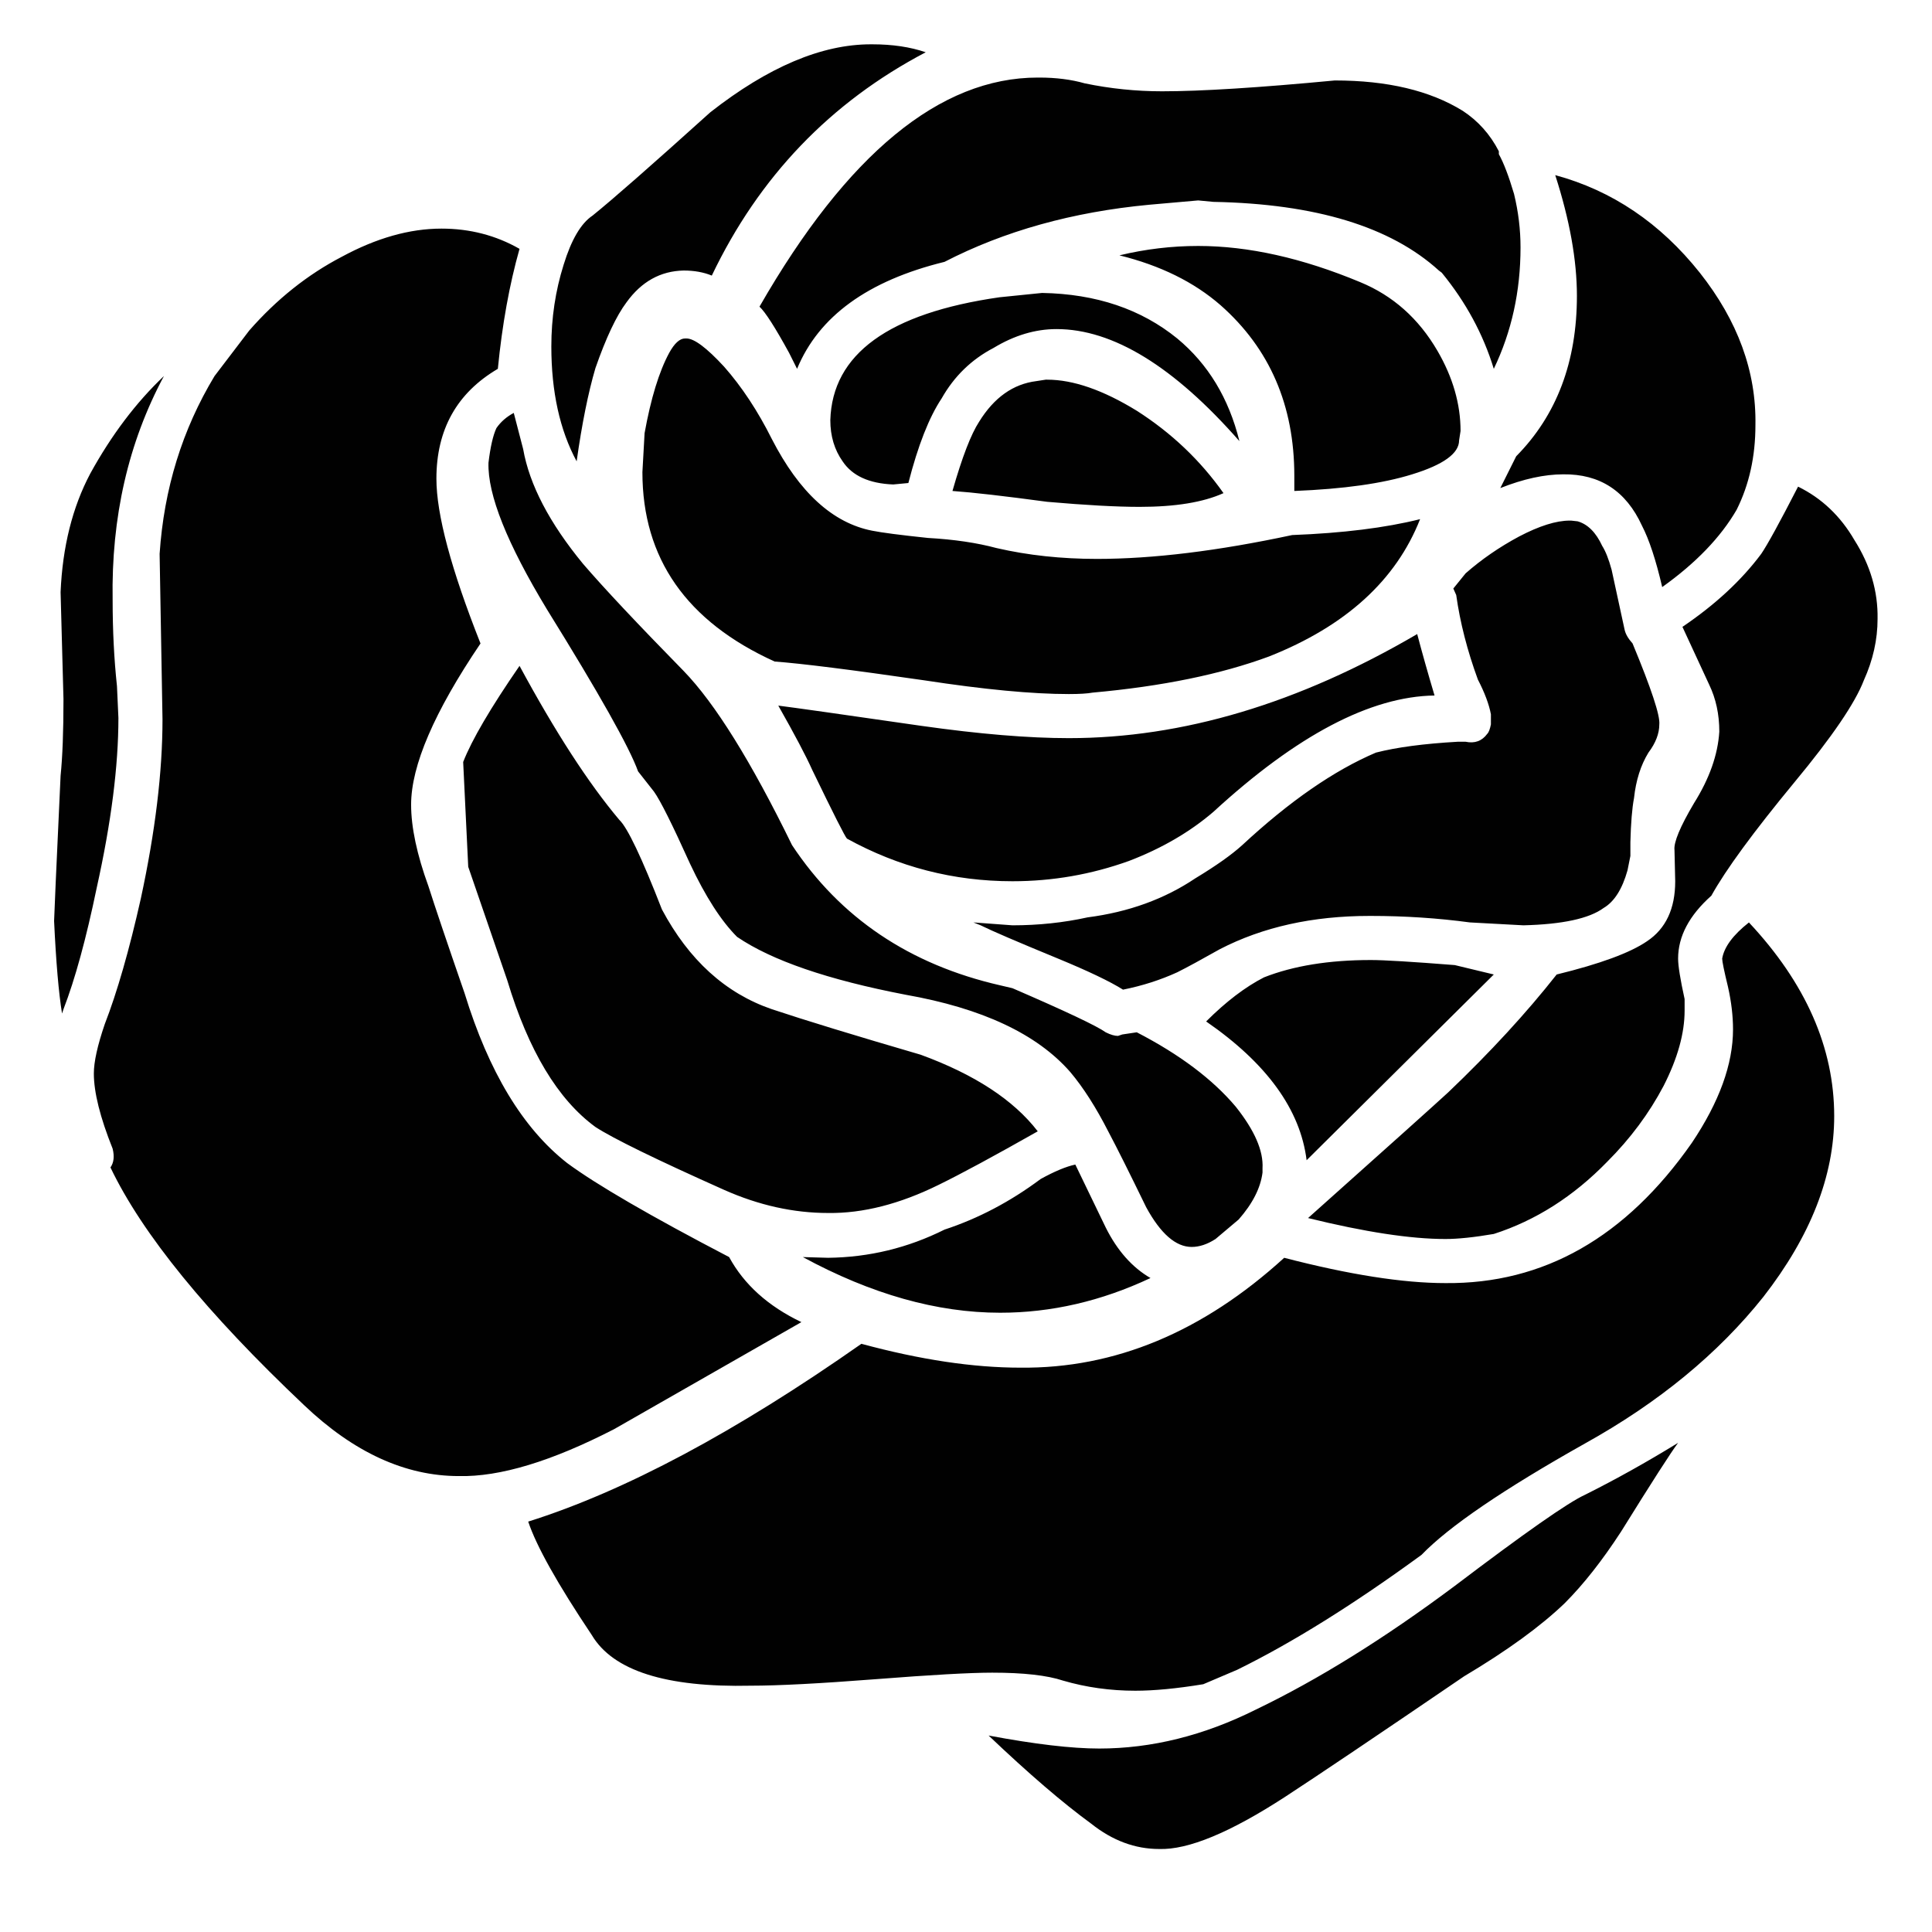 <?xml version="1.0" encoding="utf-8"?>
<!-- Generator: Adobe Illustrator 16.0.0, SVG Export Plug-In . SVG Version: 6.00 Build 0)  -->
<!DOCTYPE svg PUBLIC "-//W3C//DTD SVG 1.1//EN" "http://www.w3.org/Graphics/SVG/1.1/DTD/svg11.dtd">
<svg version="1.1" id="Layer_1" xmlns="http://www.w3.org/2000/svg" xmlns:xlink="http://www.w3.org/1999/xlink" x="0px" y="0px"
	 width="300px" height="300px" viewBox="0 0 300 300" enable-background="new 0 0 300 300" xml:space="preserve">
<path fill-rule="evenodd" clip-rule="evenodd" fill="#010101" d="M170.681,271.512c8.153,0,16.272-2.019,24.353-6.061
	c9.65-4.639,19.939-11.034,30.861-19.19c10.851-8.229,17.584-12.944,20.201-14.14c4.79-2.394,9.614-5.088,14.479-8.08
	c-1.122,1.494-4.078,6.098-8.866,13.803c-2.919,4.489-5.836,8.192-8.753,11.111c-3.741,3.591-8.94,7.368-15.6,11.334
	c-13.394,9.13-22.672,15.377-27.834,18.743c-8.528,5.537-15.039,8.229-19.527,8.08c-3.739,0-7.257-1.309-10.549-3.928
	c-4.413-3.219-9.727-7.782-15.937-13.691C160.691,270.839,166.415,271.512,170.681,271.512z M91.896,253.894
	c-5.311-7.932-8.604-13.805-9.875-17.621c14.965-4.713,32.209-13.915,51.736-27.608c9.128,2.471,17.358,3.705,24.69,3.705
	c14.664,0.148,28.318-5.537,40.963-17.06c10.101,2.619,18.442,3.928,25.027,3.928c15.262,0.149,28.02-7.106,38.269-21.771
	c4.265-6.358,6.396-12.232,6.396-17.62c0-2.095-0.261-4.302-0.784-6.62c-0.599-2.47-0.899-3.929-0.899-4.377
	c0.301-1.795,1.684-3.666,4.153-5.612c8.827,9.428,13.242,19.453,13.242,30.076c0,9.279-3.665,18.631-10.997,28.057
	c-7.034,8.829-16.273,16.425-27.722,22.783c-12.644,7.109-21.097,12.869-25.363,17.284c-10.549,7.704-20.088,13.653-28.617,17.842
	l-5.273,2.245c-4.116,0.675-7.633,1.01-10.55,1.01c-3.892,0-7.632-0.523-11.223-1.571c-2.471-0.821-6.136-1.234-10.999-1.234
	c-3.442,0-9.465,0.339-18.068,1.011c-8.678,0.674-15.151,1.011-19.417,1.011C103.418,262.047,95.188,259.43,91.896,253.894z
	 M17.49,93.184c0,4.714,0.224,9.166,0.673,13.354l0.224,4.938c0,7.482-1.122,16.272-3.367,26.373
	c-1.644,7.931-3.367,14.216-5.162,18.854l-0.224,0.675c-0.524-3.218-0.936-8.006-1.234-14.366c0-0.522,0.335-8.042,1.008-22.557
	c0.3-2.917,0.449-6.883,0.449-11.896l-0.449-16.61c0.3-7.033,1.834-13.167,4.603-18.404c3.292-5.985,7.106-11.036,11.446-15.151
	C19.921,68.718,17.265,80.314,17.49,93.184z M187.289,158.611c3.069-3.067,6.061-5.349,8.978-6.845
	c4.566-1.797,10.101-2.694,16.61-2.694c2.021,0,6.359,0.262,13.018,0.786l6.062,1.459l-29.067,28.843
	C201.916,172.304,196.717,165.121,187.289,158.611z M128.595,195.31c6.359-0.074,12.383-1.535,18.069-4.377
	c5.236-1.721,10.211-4.339,14.926-7.855c2.168-1.197,3.966-1.945,5.386-2.245l4.716,9.765c1.794,3.591,4.113,6.21,6.956,7.855
	c-7.633,3.591-15.411,5.388-23.344,5.388c-9.8,0-20.012-2.88-30.637-8.643L128.595,195.31z M128.595,188.352
	c-5.387,0-10.773-1.196-16.161-3.592c-10.55-4.713-17.209-7.967-19.977-9.763c-5.835-4.266-10.399-11.859-13.691-22.782l-6.06-17.62
	l-0.785-16.273c1.346-3.441,4.263-8.417,8.752-14.926c5.537,10.25,10.701,18.219,15.488,23.905
	c1.271,1.198,3.479,5.836,6.623,13.917c4.188,7.856,9.874,13.018,17.058,15.486c5.162,1.722,12.869,4.079,23.118,7.071
	c8.38,3.066,14.44,7.034,18.182,11.896c-6.734,3.815-11.858,6.584-15.375,8.305C139.706,186.968,133.981,188.426,128.595,188.352z
	 M175.281,133.697c-5.836,2.095-11.858,3.142-18.067,3.142c-9.128,0-17.696-2.207-25.701-6.621
	c-0.298-0.299-2.095-3.854-5.388-10.661c-0.971-2.17-2.729-5.5-5.273-9.989c2.394,0.299,9.802,1.347,22.222,3.142
	c8.979,1.272,16.608,1.908,22.892,1.908c17.659,0,35.689-5.387,54.096-16.16c0.747,2.843,1.646,6.022,2.693,9.54
	c-9.951,0.149-21.399,6.172-34.343,18.068C184.746,129.208,180.369,131.752,175.281,133.697z M146.214,61.872
	c-1.944,2.919-3.665,7.295-5.162,13.131l-2.356,0.225c-3.742-0.15-6.359-1.347-7.855-3.591c-1.271-1.795-1.909-3.929-1.909-6.398
	c0.3-10.25,9.055-16.609,26.262-19.078l6.622-0.673c8.38,0.149,15.373,2.506,20.985,7.07c4.788,3.965,8.007,9.277,9.653,15.937
	c-10.178-11.596-19.64-17.396-28.395-17.396c-3.293,0-6.548,0.973-9.764,2.918C150.852,55.813,148.16,58.431,146.214,61.872z
	 M147.898,76.237c1.497-5.236,2.879-8.828,4.154-10.773c2.317-3.741,5.273-5.836,8.863-6.284l1.461-0.225h0.223
	c4.042,0,8.681,1.608,13.917,4.825c5.387,3.441,9.876,7.707,13.467,12.794c-3.141,1.422-7.481,2.132-13.018,2.132
	c-3.591,0-8.379-0.262-14.366-0.786C155.941,77.022,151.041,76.461,147.898,76.237z M77.083,66.474
	c0.673-0.973,1.572-1.759,2.694-2.357l1.458,5.611c0.974,5.537,4.08,11.484,9.316,17.844c3.218,3.74,8.417,9.277,15.6,16.609
	c4.864,5.013,10.476,14.029,16.834,27.046c7.481,11.298,18.254,18.556,32.32,21.773l1.91,0.448
	c8.305,3.591,13.129,5.875,14.478,6.846c0.746,0.374,1.382,0.562,1.905,0.562l0.675-0.226l2.244-0.336
	c6.659,3.441,11.784,7.295,15.376,11.56c2.917,3.666,4.301,6.847,4.151,9.539v0.674c-0.3,2.394-1.534,4.826-3.704,7.295
	l-3.591,3.029c-1.271,0.822-2.505,1.233-3.704,1.233c-2.468,0-4.824-2.055-7.068-6.17c-2.619-5.388-4.564-9.278-5.838-11.673
	c-1.943-3.815-3.928-6.92-5.946-9.314c-5.162-5.911-13.692-9.913-25.589-12.009c-12.045-2.319-20.762-5.312-26.147-8.978
	c-2.471-2.469-4.901-6.247-7.295-11.334c-2.769-6.135-4.641-9.876-5.611-11.223l-2.47-3.142c-1.346-3.742-6.061-12.122-14.14-25.139
	c-6.21-10.25-9.239-17.845-9.09-22.782C76.146,69.391,76.559,67.596,77.083,66.474z M85.611,53.792
	c0-4.414,0.636-8.641,1.909-12.682c1.197-3.891,2.691-6.434,4.489-7.631c3.066-2.469,9.164-7.819,18.292-16.048
	c8.979-7.033,17.284-10.55,24.916-10.55h0.223c3.144,0,5.912,0.413,8.306,1.235c-14.815,7.78-25.887,19.34-33.219,34.677
	c-1.273-0.524-2.731-0.786-4.377-0.786c-3.592,0.076-6.547,1.722-8.866,4.938c-1.571,2.095-3.181,5.5-4.826,10.212
	c-1.123,3.816-2.094,8.642-2.918,14.478C86.922,66.773,85.611,60.825,85.611,53.792z M38.702,51.323
	c4.263-4.864,9.052-8.679,14.363-11.447c5.388-2.919,10.55-4.377,15.488-4.377c4.415,0,8.454,1.048,12.119,3.142
	c-1.569,5.537-2.692,11.747-3.367,18.63c-6.359,3.741-9.54,9.426-9.54,17.059c0,5.536,2.284,14.066,6.848,25.588
	c-7.183,10.624-10.775,18.966-10.775,25.026c0,3.517,0.898,7.744,2.694,12.681c0.974,3.068,2.843,8.605,5.611,16.609
	c3.742,12.196,9.053,20.987,15.938,26.373c4.563,3.367,12.943,8.231,25.137,14.59c2.321,4.266,6.061,7.633,11.223,10.1
	c-19.002,10.849-28.692,16.386-29.065,16.612c-9.728,5.013-17.77,7.442-24.129,7.294c-8.305,0-16.31-3.668-24.017-10.999
	c-15.113-14.29-25.14-26.597-30.078-36.922c0.523-0.749,0.636-1.722,0.337-2.919c-1.946-4.862-2.917-8.753-2.917-11.671
	c0-1.796,0.561-4.34,1.683-7.631c1.944-5.014,3.814-11.522,5.611-19.528c2.245-10.399,3.367-19.677,3.367-27.833L24.785,86
	c0.673-10.101,3.516-19.303,8.529-27.607L38.702,51.323z M244.974,80.95c1.572,0.45,2.844,1.721,3.815,3.816
	c0.525,0.823,1.011,2.057,1.461,3.703l2.019,9.314c0.148,0.674,0.562,1.385,1.234,2.133c2.919,7.033,4.302,11.222,4.153,12.57
	c0,1.421-0.561,2.88-1.684,4.375c-1.196,1.945-1.946,4.303-2.244,7.07c-0.301,1.572-0.486,3.854-0.562,6.846v2.132l-0.449,2.244
	c-0.821,2.919-2.058,4.864-3.705,5.836c-2.243,1.646-6.395,2.544-12.456,2.694l-8.306-0.449c-5.013-0.673-10.138-1.009-15.374-1.009
	h-0.224c-8.829,0-16.572,1.721-23.231,5.162c-2.918,1.646-5.125,2.843-6.622,3.592c-2.617,1.196-5.423,2.095-8.417,2.693
	c-2.02-1.271-5.386-2.88-10.102-4.826c-6.358-2.618-10.36-4.339-12.007-5.163l-1.122-0.449l6.062,0.449
	c4.039,0,7.93-0.412,11.671-1.235c6.359-0.822,11.933-2.843,16.721-6.059c3.218-1.945,5.647-3.666,7.295-5.163
	c7.332-6.809,14.254-11.596,20.762-14.365c3.218-0.823,7.446-1.384,12.683-1.683h1.234c1.422,0.299,2.545-0.112,3.366-1.234
	c0.227-0.225,0.412-0.711,0.562-1.458v-1.572c-0.298-1.571-0.974-3.367-2.02-5.386c-1.646-4.489-2.769-8.867-3.366-13.131
	l-0.45-1.011l1.908-2.356c2.47-2.17,5.238-4.078,8.305-5.723c3.144-1.646,5.761-2.469,7.855-2.469h0.225L244.974,80.95z
	 M279.203,75.564c3.667,1.795,6.584,4.563,8.755,8.305c2.468,3.891,3.665,7.967,3.59,12.232c0,3.218-0.71,6.397-2.133,9.54
	c-1.346,3.517-4.937,8.792-10.772,15.825c-6.359,7.706-10.663,13.579-12.906,17.618c-3.441,3.068-5.162,6.323-5.162,9.765
	c0,1.122,0.337,3.217,1.01,6.285v1.796c0,3.517-1.084,7.406-3.255,11.672c-2.244,4.264-5.162,8.192-8.755,11.783
	c-5.236,5.387-11.108,9.128-17.618,11.224c-3.066,0.523-5.574,0.784-7.519,0.784c-5.388,0-12.497-1.083-21.323-3.254
	c12.568-11.223,19.826-17.731,21.771-19.527c6.51-6.21,12.121-12.309,16.834-18.293c6.733-1.646,11.411-3.367,14.028-5.163
	c2.92-1.945,4.377-5.05,4.377-9.315l-0.111-4.826c-0.149-1.197,0.861-3.629,3.028-7.294c2.396-3.815,3.705-7.52,3.93-11.11
	c0-2.694-0.525-5.125-1.57-7.294l-4.154-8.978c5.088-3.443,9.167-7.22,12.234-11.336C274.452,84.579,276.36,81.101,279.203,75.564z
	 M200.645,83.083c7.855-0.299,14.478-1.123,19.865-2.469c-3.742,9.502-11.561,16.609-23.456,21.323
	c-7.483,2.769-16.61,4.639-27.384,5.611c-0.822,0.15-2.058,0.225-3.705,0.225c-5.685,0-13.167-0.711-22.445-2.132
	c-11.371-1.646-19.115-2.618-23.23-2.918c-13.69-6.209-20.538-16.011-20.538-29.403l0.338-6.061
	c0.973-5.387,2.244-9.54,3.816-12.457c0.822-1.496,1.646-2.245,2.468-2.245h0.226c1.197,0,3.141,1.459,5.835,4.377
	c2.768,3.142,5.236,6.882,7.407,11.223c4.265,8.304,9.464,13.055,15.6,14.252c1.497,0.3,4.377,0.674,8.641,1.122
	c4.042,0.225,7.595,0.749,10.662,1.572c4.862,1.122,10.063,1.683,15.6,1.683C179.023,86.786,189.123,85.552,200.645,83.083z
	 M232.967,75.789l2.468-4.939c6.284-6.358,9.427-14.664,9.427-24.915c0-5.535-1.122-11.783-3.366-18.741
	c8.829,2.394,16.31,7.444,22.445,15.151c5.912,7.48,8.792,15.374,8.641,23.679c0,4.863-0.972,9.24-2.917,13.131
	c-2.469,4.264-6.321,8.267-11.559,12.008c-0.973-4.189-2.021-7.37-3.144-9.539c-2.468-5.388-6.547-8.043-12.232-7.969
	C239.812,73.656,236.557,74.367,232.967,75.789z M219.273,73.656c-4.563,1.421-10.661,2.282-18.292,2.581V73.88
	c0-10.923-3.815-19.751-11.448-26.485c-4.114-3.592-9.351-6.173-15.711-7.745c4.041-0.972,8.118-1.458,12.231-1.458
	c7.781,0,16.162,1.871,25.141,5.611c5.087,2.094,9.09,5.649,12.007,10.662c2.396,4.115,3.593,8.267,3.593,12.457l-0.226,1.458
	C226.568,70.402,224.137,72.16,219.273,73.656z M232.741,23.49v0.45c0.749,1.347,1.534,3.404,2.358,6.172
	c0.672,2.769,1.008,5.537,1.008,8.306c0,6.808-1.384,13.092-4.151,18.854c-1.646-5.387-4.34-10.362-8.079-14.926l-0.449-0.338
	c-7.483-6.808-19.154-10.361-35.017-10.662l-2.357-0.224l-7.629,0.673c-11.897,1.123-22.483,4.079-31.761,8.867
	c-11.896,2.917-19.528,8.454-22.895,16.609l-1.234-2.469c-2.17-3.965-3.705-6.36-4.601-7.183
	c13.616-23.716,28.02-35.575,43.207-35.575h0.225c2.619,0,4.975,0.3,7.07,0.898c3.965,0.823,7.969,1.234,12.008,1.234
	c6.061,0,15.002-0.561,26.822-1.683c8.156,0,14.775,1.571,19.863,4.713C229.524,18.777,231.395,20.872,232.741,23.49z"/>
</svg>
